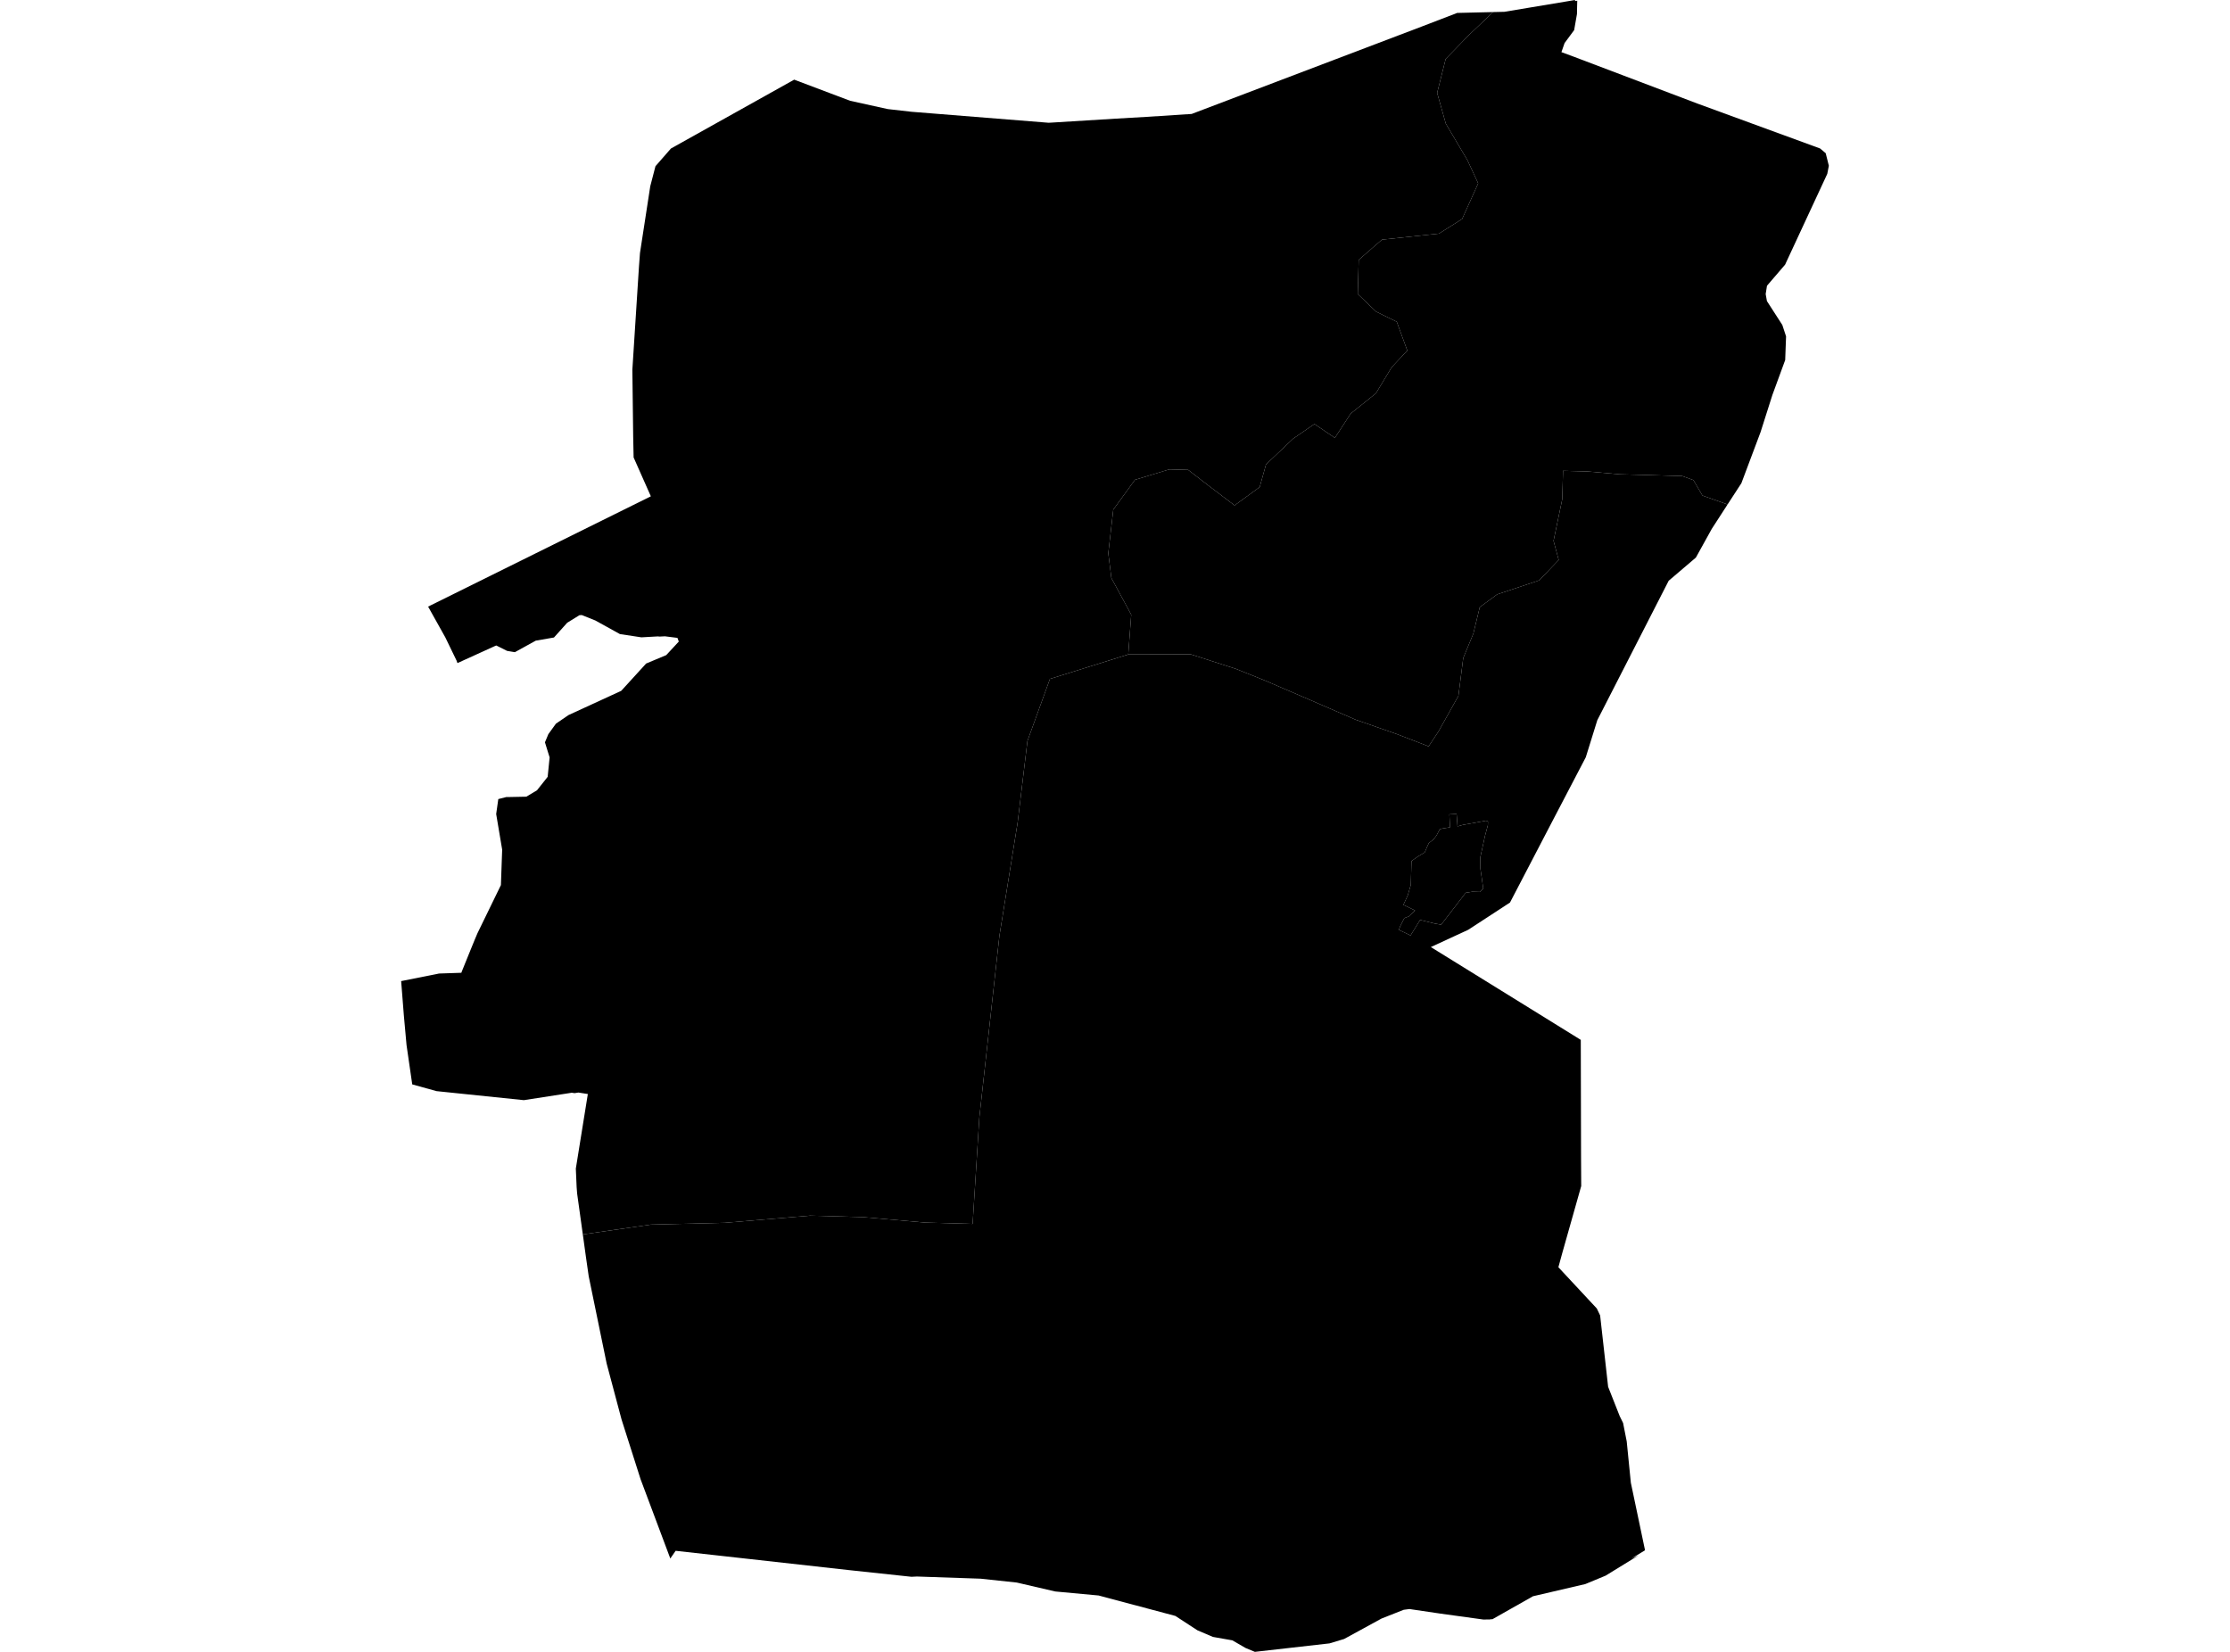 <?xml version='1.0'?>
<svg  baseProfile = 'tiny' width = '540' height = '400' stroke-linecap = 'round' stroke-linejoin = 'round' version='1.1' xmlns='http://www.w3.org/2000/svg'>
<path id='2403401001' title='2403401001'  d='M 418.335 122.156 414.517 128.054 410.66 135.018 404.077 140.627 386.792 174.394 384.001 183.373 376.062 198.565 365.649 218.549 357.013 224.184 355.512 225.158 346.481 229.331 370.336 244.089 370.652 244.286 382.79 251.804 382.855 279.95 382.895 287.204 378.3 303.449 377.366 306.859 386.673 316.851 387.476 318.536 389.412 335.808 392.229 342.944 393.032 344.563 393.914 349.039 394.914 359.044 398.311 375.211 398.35 375.395 395.125 377.37 396.744 376.659 395.678 377.317 388.806 381.543 383.882 383.583 371.218 386.532 361.384 392.101 360.923 392.101 360.831 392.154 359.185 392.167 348.772 390.732 341.373 389.639 341.32 389.626 339.912 389.81 334.541 391.93 325.483 396.88 321.942 397.946 304.419 399.934 303.88 400 301.628 399.065 298.416 397.209 293.716 396.38 289.951 394.774 284.62 391.298 266.031 386.348 255.525 385.374 246.218 383.215 237.463 382.28 222.021 381.754 220.717 381.819 205.578 380.2 175.575 376.856 164.082 375.579 163.608 375.527 162.687 376.856 162.318 377.396 155.117 358.189 150.509 343.72 146.902 330.174 142.558 309.057 141.913 304.568 141.136 298.947 141.518 298.855 157.618 296.538 175.509 296.103 196.178 294.365 208.988 294.721 224.075 296.051 235.528 296.367 237.147 270.656 242.005 226.632 246.428 199.144 248.798 179.423 254.248 164.402 273.206 158.478 288.332 158.439 299.246 161.954 306.21 164.745 316.913 169.352 328.248 174.263 338.227 177.751 345.941 180.727 348.337 177.12 353.156 168.51 354.327 159.347 356.776 153.423 358.329 147.025 362.542 143.931 372.719 140.534 377.445 135.598 376.194 130.964 378.3 120.893 378.498 114.007 384.448 114.165 392.229 114.85 397.719 114.995 403.221 115.153 407.342 115.271 410.067 116.259 412.253 119.997 418.335 122.156 Z M 338.74 225.171 341.571 226.514 343.888 222.762 347.35 223.618 348.982 223.907 354.933 216.18 356.552 215.929 358.395 215.982 359.172 215.166 358.803 212.52 358.487 210.374 358.461 207.583 359.606 202.37 360.291 199.816 360.317 198.947 359.843 198.723 357.803 199.105 354.275 199.737 352.945 200.105 352.721 197.091 350.97 197.196 351.128 200.329 349.193 200.645 348.653 200.803 347.85 202.317 347.126 203.278 345.994 204.147 345.533 205.161 345.02 206.385 343.282 207.451 341.794 208.491 341.636 214.244 340.886 216.825 339.833 219.102 342.65 220.471 341.123 221.919 340.07 222.301 339.043 224.329 338.74 225.171 Z' />
<path id='2403401002' title='2403401002'  d='M 361.555 2.923 355.736 8.452 350.075 14.271 348.008 22.499 350.101 29.924 355.354 38.81 357.948 44.405 354.051 53.041 348.443 56.569 334.646 58.031 329.011 62.928 328.788 71.209 333.25 75.474 338.227 77.909 340.781 84.887 337.002 88.928 333.171 95.261 327.076 100.145 323.245 106.029 318.295 102.672 313.148 106.214 306.565 112.467 305.038 117.944 298.956 122.38 292.663 117.601 287.726 113.784 283.145 113.665 274.825 116.193 269.585 123.407 268.374 133.965 269.125 139.968 273.93 148.841 273.206 158.478 254.248 164.402 248.798 179.423 246.428 199.144 242.005 226.632 237.147 270.656 235.528 296.367 224.075 296.051 208.988 294.721 196.178 294.365 175.509 296.103 157.618 296.538 141.518 298.855 141.136 298.947 139.754 289.021 139.635 287.48 139.438 282.978 142.347 264.916 140.149 264.573 140.057 264.56 139.57 264.639 139.425 264.666 139.109 264.705 138.437 264.6 138.161 264.652 126.852 266.403 126.734 266.39 105.71 264.218 99.825 262.586 98.443 253.054 97.798 245.945 97.139 237.572 106.065 235.795 106.276 235.742 111.713 235.558 111.831 235.242 114.161 229.489 114.978 227.501 115.61 226.001 121.297 214.323 121.6 205.74 120.151 197.117 120.665 193.497 122.587 193.009 122.942 193.009 127.471 192.917 127.55 192.865 128.669 192.193 130.025 191.377 132.618 188.112 133.092 183.412 132.671 182.056 131.96 179.753 132.79 177.765 134.62 175.237 137.661 173.157 150.43 167.285 156.46 160.677 161.331 158.636 164.372 155.358 164.043 154.463 161.015 154.081 159.712 154.147 159.304 154.107 156.697 154.252 155.328 154.331 150.115 153.541 144.164 150.25 140.873 148.934 140.307 148.973 137.345 150.803 134.146 154.371 129.735 155.134 124.68 157.925 124.338 157.873 123.403 157.715 122.784 157.609 120.178 156.306 120.165 156.306 119.822 156.451 119.243 156.714 112.239 159.9 110.778 160.571 110.541 159.926 110.462 159.768 107.842 154.358 103.669 146.893 104.538 146.459 157.605 120.182 155.328 115.047 153.432 110.769 153.327 105.74 153.129 89.521 154.722 64.652 154.972 61.269 157.461 45.103 158.724 40.245 162.463 35.966 192.321 19.286 192.584 19.392 205.868 24.408 214.951 26.409 220.731 27.067 253.932 29.726 255.078 29.66 270.23 28.726 277.787 28.291 288.569 27.593 288.635 27.567 344.322 6.411 352.892 3.12 353.314 3.12 361.555 2.923 Z' />
<path id='2403401003' title='2403401003'  d='M 381.934 0.171 381.934 0.211 381.894 1.896 381.868 3.383 381.184 7.293 378.867 10.427 378.103 12.625 381.131 13.744 411.002 25.066 440.741 35.953 442.097 37.098 442.861 40.14 442.479 42.101 432.263 64.086 427.879 69.194 427.563 71.209 427.866 72.907 431.592 78.686 432.5 81.451 432.289 87.177 429.182 95.656 426.326 104.634 421.679 117.009 418.335 122.156 412.253 119.997 410.067 116.259 407.342 115.271 403.221 115.153 397.719 114.995 392.229 114.85 384.448 114.165 378.498 114.007 378.3 120.893 376.194 130.964 377.445 135.598 372.719 140.534 362.542 143.931 358.329 147.025 356.776 153.423 354.327 159.347 353.156 168.51 348.337 177.12 345.941 180.727 338.227 177.751 328.248 174.263 316.913 169.352 306.21 164.745 299.246 161.954 288.332 158.439 273.206 158.478 273.93 148.841 269.125 139.968 268.374 133.965 269.585 123.407 274.825 116.193 283.145 113.665 287.726 113.784 292.663 117.601 298.956 122.38 305.038 117.944 306.565 112.467 313.148 106.214 318.295 102.672 323.245 106.029 327.076 100.145 333.171 95.261 337.002 88.928 340.781 84.887 338.227 77.909 333.25 75.474 328.788 71.209 329.011 62.928 334.646 58.031 348.443 56.569 354.051 53.041 357.948 44.405 355.354 38.81 350.101 29.924 348.008 22.499 350.075 14.271 355.736 8.452 361.555 2.923 364.319 2.857 364.372 2.844 364.609 2.804 379.525 0.316 381.394 0 381.394 0.039 381.394 0.263 381.934 0.171 Z M 338.74 225.171 339.043 224.329 340.07 222.301 341.123 221.919 342.65 220.471 339.833 219.102 340.886 216.825 341.636 214.244 341.794 208.491 343.282 207.451 345.02 206.385 345.533 205.161 345.994 204.147 347.126 203.278 347.85 202.317 348.653 200.803 349.193 200.645 351.128 200.329 350.97 197.196 352.721 197.091 352.945 200.105 354.275 199.737 357.803 199.105 359.843 198.723 360.317 198.947 360.291 199.816 359.606 202.37 358.461 207.583 358.487 210.374 358.803 212.52 359.172 215.166 358.395 215.982 356.552 215.929 354.933 216.18 348.982 223.907 347.35 223.618 343.888 222.762 341.571 226.514 338.74 225.171 Z' />
</svg>